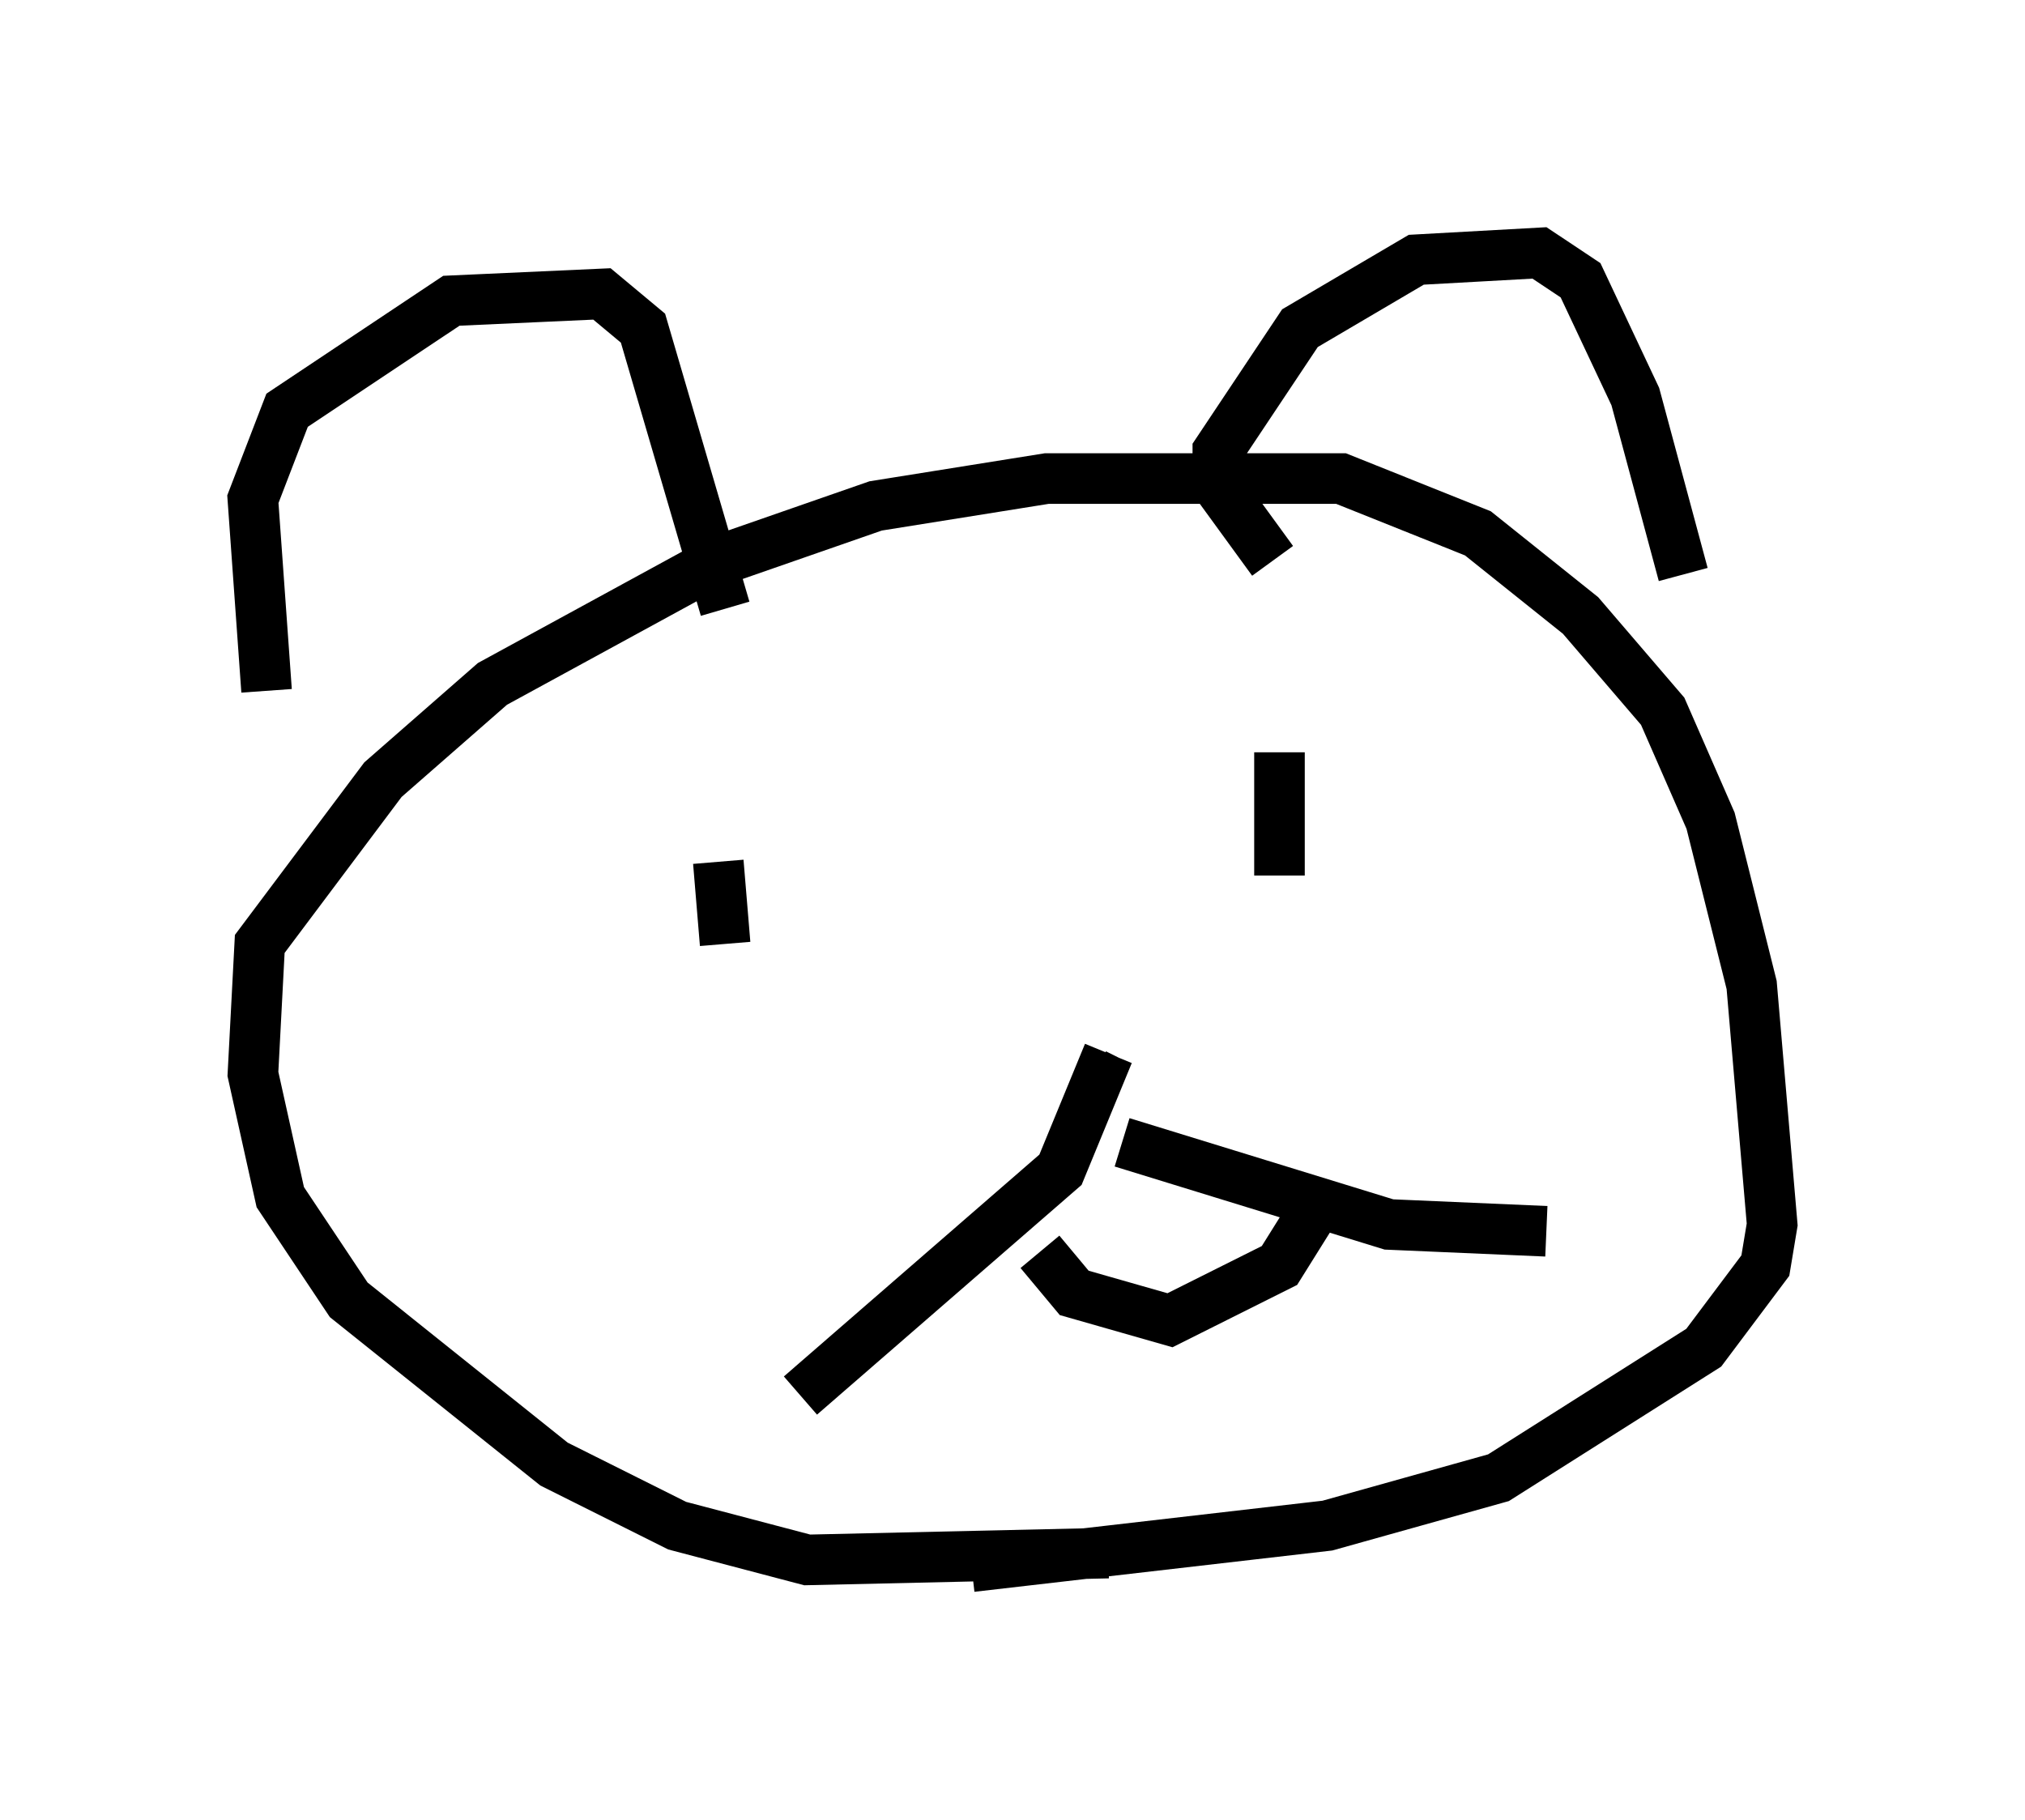 <?xml version="1.0" encoding="utf-8" ?>
<svg baseProfile="full" height="35.981" version="1.1" width="40.04" xmlns="http://www.w3.org/2000/svg" xmlns:ev="http://www.w3.org/2001/xml-events" xmlns:xlink="http://www.w3.org/1999/xlink"><defs /><rect fill="white" height="35.981" width="40.04" x="0" y="0" /><path d="M7.165, 14.878 m-1.894, -1.218 l-0.271, -3.789 0.677, -1.759 l3.248, -2.165 2.977, -0.135 l0.812, 0.677 1.624, 5.548 m10.825, -0.947 l-1.083, -1.488 0.0, -0.677 l1.624, -2.436 2.3, -1.353 l2.436, -0.135 0.812, 0.541 l1.083, 2.3 0.947, 3.518 m-11.367, 19.35 l-5.954, 0.135 -2.571, -0.677 l-2.436, -1.218 -4.059, -3.248 l-1.353, -2.03 -0.541, -2.436 l0.135, -2.571 2.436, -3.248 l2.165, -1.894 4.465, -2.436 l3.112, -1.083 3.383, -0.541 l5.819, 0.0 2.706, 1.083 l2.03, 1.624 1.624, 1.894 l0.947, 2.165 0.812, 3.248 l0.406, 4.736 -0.135, 0.812 l-1.218, 1.624 -4.059, 2.571 l-3.383, 0.947 -7.036, 0.812 m-5.007, -13.938 l0.135, 1.624 m10.961, -3.789 l0.0, 2.436 m-3.654, 3.924 l0.271, 0.135 m0.0, -0.541 l-0.947, 2.3 -5.142, 4.465 m6.36, -5.007 l5.277, 1.624 3.112, 0.135 m-10.013, 0.406 l0.677, 0.812 1.894, 0.541 l2.165, -1.083 0.677, -1.083 " fill="none" stroke="black" stroke-width="1" /></svg>